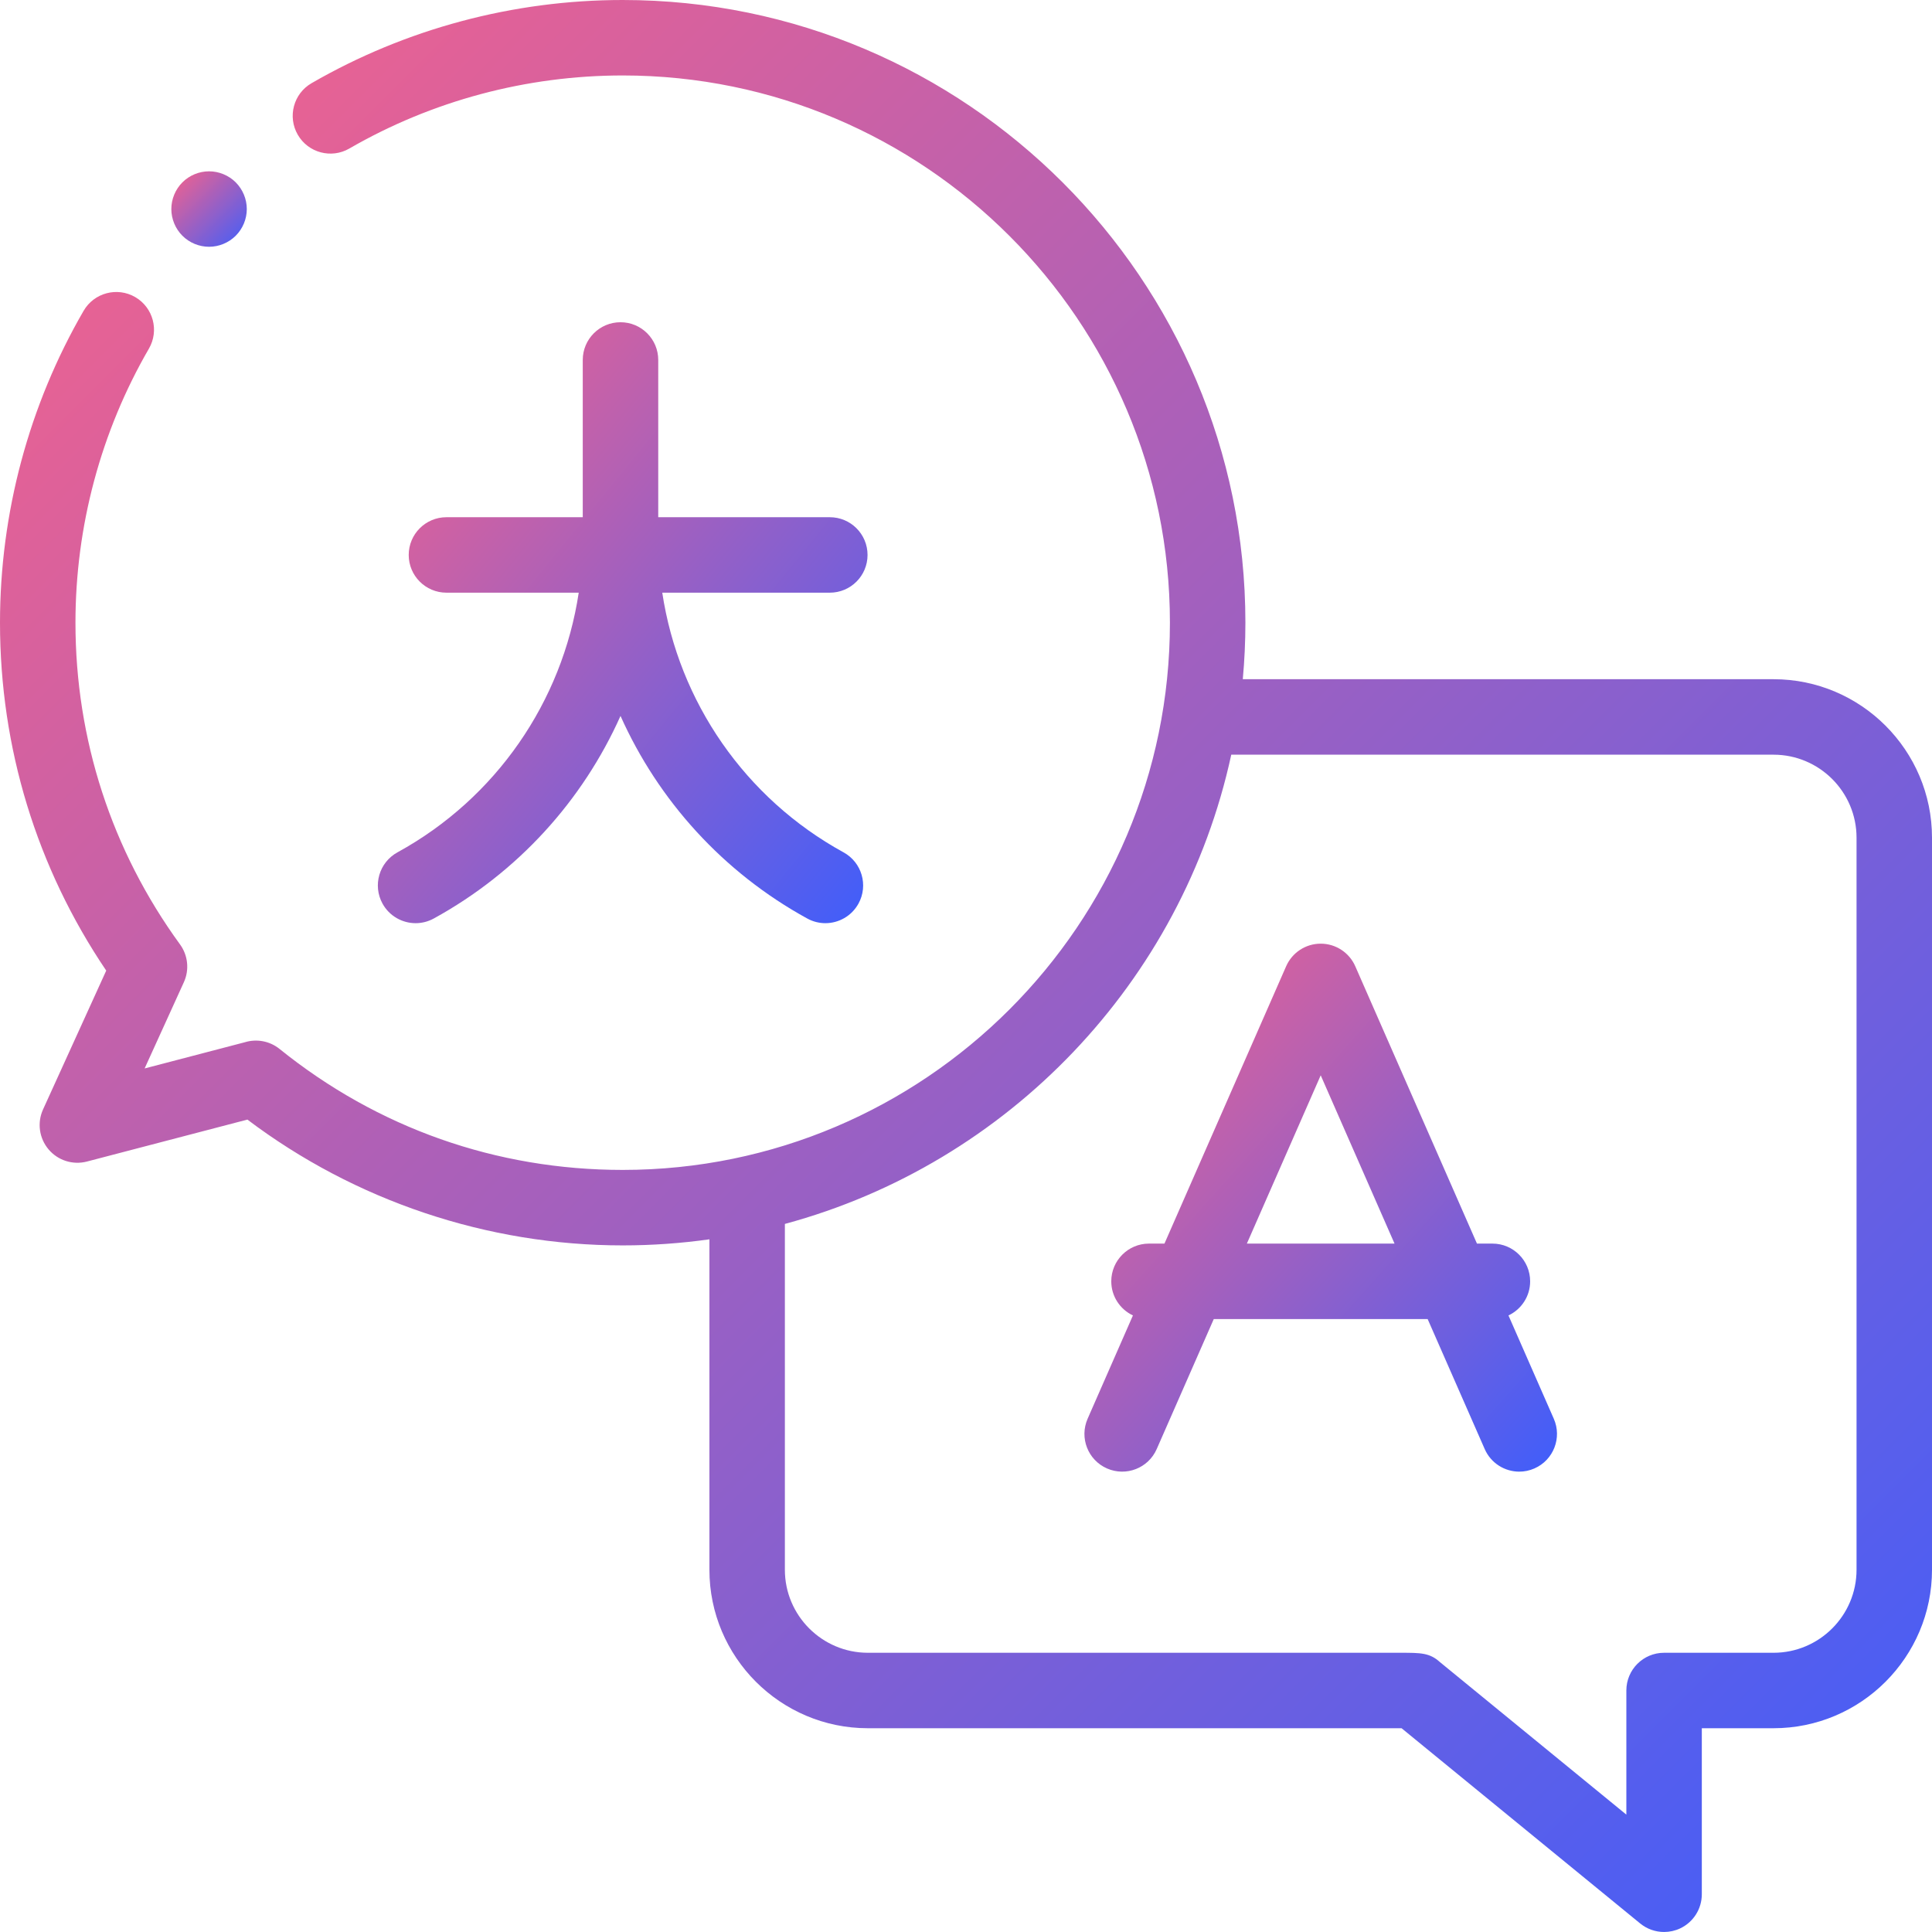 <svg width="104" height="104" viewBox="0 0 104 104" fill="none" xmlns="http://www.w3.org/2000/svg">
<defs>
<linearGradient id="paint0_linear" x1="0" y1="0" x2="103.999" y2="104" gradientUnits="userSpaceOnUse">
<stop stop-color="#F96289"/>
<stop offset="1" stop-color="#3F5EFB"/>
</linearGradient>
<linearGradient id="paint1_linear" x1="58.375" y1="50.798" x2="86.622" y2="76.081" gradientUnits="userSpaceOnUse">
<stop stop-color="#F96289"/>
<stop offset="1" stop-color="#3F5EFB"/>
</linearGradient>
<linearGradient id="paint2_linear" x1="9.223" y1="9.222" x2="13.285" y2="13.284" gradientUnits="userSpaceOnUse">
<stop stop-color="#F96289"/>
<stop offset="1" stop-color="#3F5EFB"/>
</linearGradient>
<linearGradient id="paint3_linear" x1="20.34" y1="17.346" x2="52.023" y2="43.163" gradientUnits="userSpaceOnUse">
<stop stop-color="#F96289"/>
<stop offset="1" stop-color="#3F5EFB"/>
</linearGradient>
<clipPath id="clip0">
<rect width="104" height="104" fill="white"/>
</clipPath>
</defs>
<g clip-path="url(#clip0)">
<path d="M95.469 36.562H66.9C66.991 35.56 67.04 34.545 67.04 33.52C67.04 15.037 52.002 0 33.52 0C27.632 0 21.841 1.549 16.771 4.478C15.8 5.039 15.468 6.282 16.029 7.253C16.59 8.225 17.833 8.557 18.804 7.996C23.256 5.422 28.345 4.062 33.52 4.062C49.763 4.062 62.977 17.277 62.977 33.52C62.977 49.763 49.763 62.977 33.52 62.977C26.721 62.977 20.333 60.725 15.048 56.464C14.518 56.037 13.816 55.909 13.176 56.105L7.785 57.515L9.897 52.874C10.201 52.207 10.121 51.429 9.69 50.837C6.009 45.78 4.062 39.792 4.062 33.52C4.062 28.331 5.43 23.23 8.016 18.768C8.579 17.797 8.248 16.555 7.278 15.992C6.307 15.43 5.065 15.76 4.501 16.731C1.557 21.811 0 27.616 0 33.52C0 40.255 1.973 46.705 5.718 52.248L2.318 59.719C1.992 60.433 2.107 61.269 2.612 61.869C3.117 62.469 3.921 62.724 4.68 62.526L13.318 60.268C19.109 64.642 26.241 67.04 33.52 67.04C35.104 67.04 36.662 66.927 38.188 66.713V84.5C38.188 89.204 42.014 93.031 46.718 93.031H75.447L88.292 103.541C88.662 103.844 89.118 103.999 89.578 103.999C89.874 103.999 90.171 103.935 90.448 103.804C91.157 103.468 91.609 102.753 91.609 101.968V93.031H95.469C100.173 93.031 104 89.204 104 84.5V45.094C104 40.389 100.173 36.562 95.469 36.562ZM99.938 84.5C99.938 86.964 97.933 88.969 95.469 88.969H89.578C88.456 88.969 87.547 89.878 87.547 91V97.682L77.514 89.473C76.961 88.969 76.477 88.969 75.389 88.969H46.718C44.254 88.969 42.25 86.964 42.25 84.5V65.884C54.265 62.639 63.627 52.869 66.279 40.625H95.469C97.933 40.625 99.938 42.629 99.938 45.094V84.5Z" fill="url(#paint0_linear)"/>
<path d="M81.201 70.81C81.89 70.486 82.368 69.787 82.368 68.974C82.368 67.853 81.459 66.943 80.337 66.943H79.505L72.954 52.013C72.63 51.275 71.9 50.798 71.094 50.798C70.287 50.798 69.558 51.275 69.234 52.013L62.683 66.943H61.851C60.73 66.943 59.82 67.853 59.82 68.974C59.82 69.787 60.298 70.486 60.986 70.81L58.547 76.371C58.096 77.398 58.563 78.597 59.59 79.047C60.618 79.498 61.816 79.031 62.266 78.003L65.337 71.006H76.851L79.922 78.003C80.256 78.765 81.001 79.219 81.783 79.219C82.055 79.219 82.332 79.164 82.598 79.047C83.625 78.597 84.093 77.398 83.641 76.371L81.201 70.81ZM67.119 66.943L71.094 57.885L75.068 66.943H67.119Z" fill="url(#paint1_linear)"/>
<path d="M11.254 13.284C11.788 13.284 12.312 13.067 12.69 12.689C13.068 12.311 13.285 11.788 13.285 11.253C13.285 10.719 13.068 10.195 12.69 9.817C12.312 9.439 11.788 9.222 11.254 9.222C10.717 9.222 10.195 9.439 9.818 9.817C9.44 10.195 9.223 10.719 9.223 11.253C9.223 11.788 9.44 12.311 9.818 12.689C10.195 13.068 10.719 13.284 11.254 13.284Z" fill="url(#paint2_linear)"/>
<path d="M21.395 45.882C20.411 46.421 20.051 47.656 20.59 48.64C20.96 49.313 21.656 49.695 22.373 49.695C22.703 49.695 23.038 49.614 23.349 49.444C27.878 46.96 31.363 43.096 33.402 38.539C35.441 43.096 38.925 46.96 43.455 49.444C43.765 49.614 44.1 49.695 44.43 49.695C45.147 49.695 45.843 49.313 46.213 48.64C46.752 47.656 46.392 46.421 45.408 45.882C40.106 42.974 36.537 37.776 35.65 31.904H44.669C45.791 31.904 46.7 30.995 46.7 29.873C46.7 28.751 45.791 27.842 44.669 27.842H35.433V19.377C35.433 18.255 34.524 17.346 33.402 17.346C32.28 17.346 31.37 18.255 31.37 19.377V27.842H24.032C22.911 27.842 22.001 28.751 22.001 29.873C22.001 30.995 22.911 31.904 24.032 31.904H31.153C30.267 37.776 26.698 42.974 21.395 45.882Z" fill="url(#paint3_linear)"/>
</g>

</svg>

